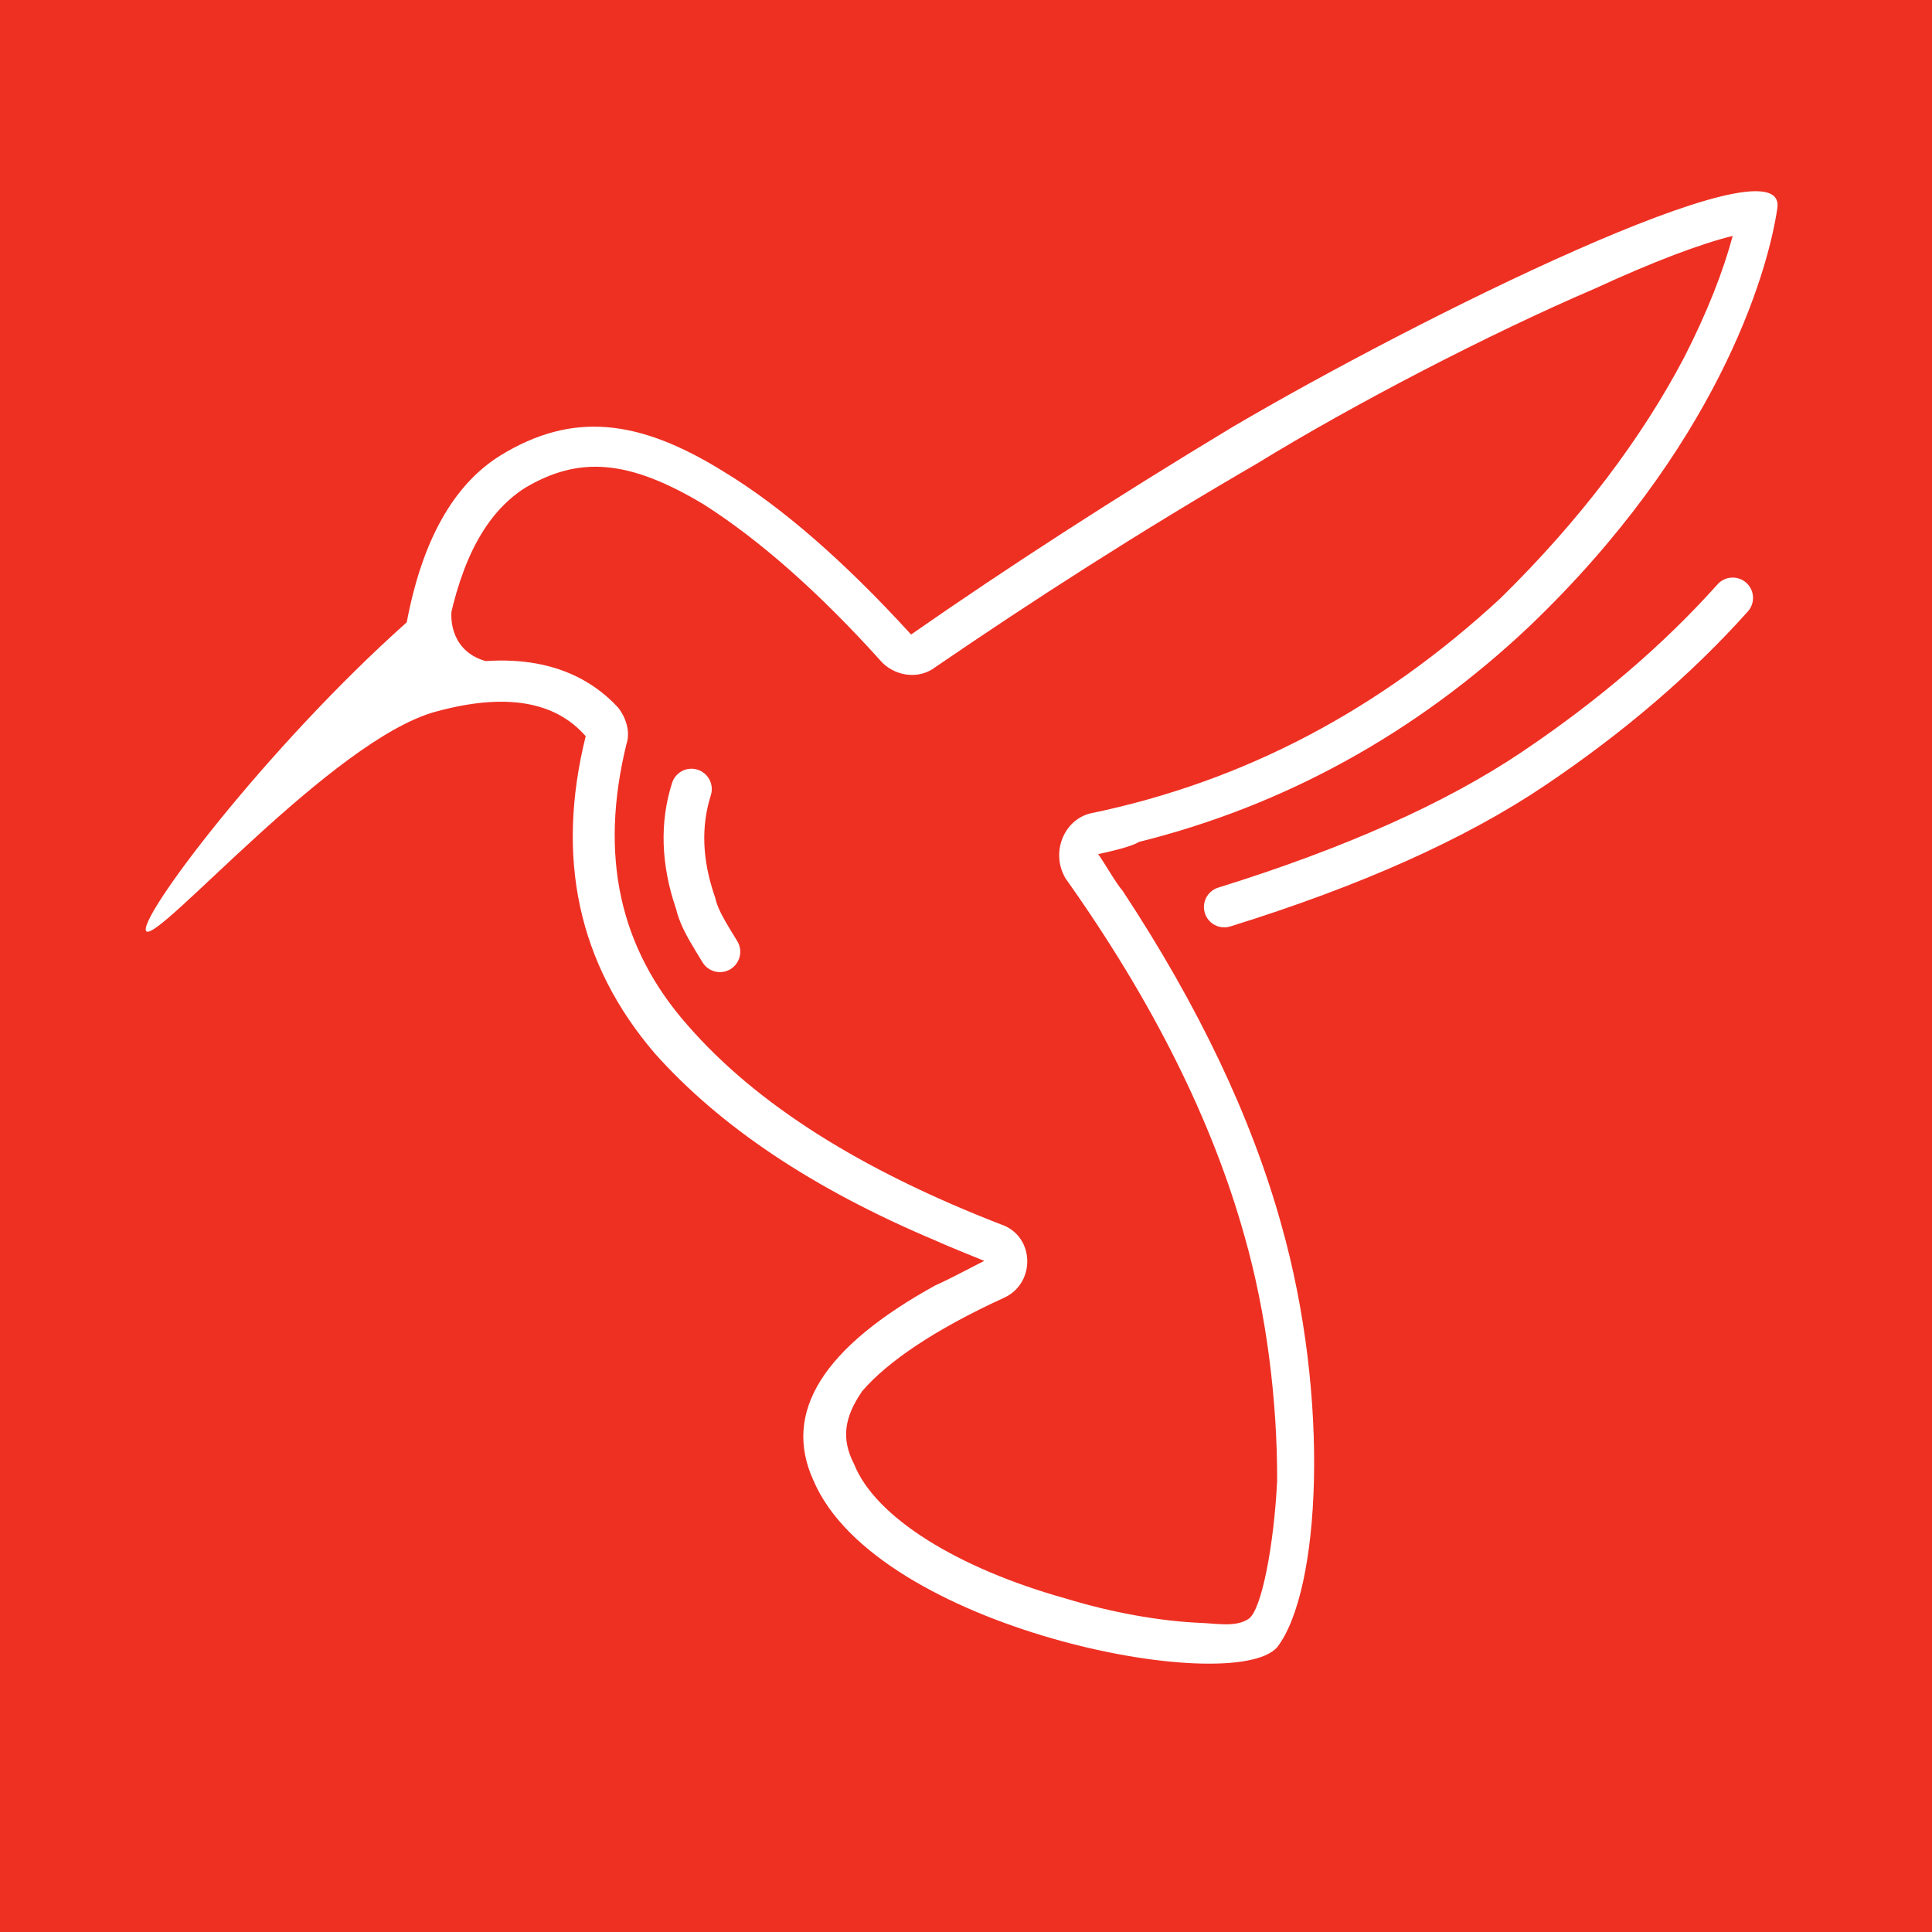 <svg width="475" height="475" xmlns="http://www.w3.org/2000/svg">
  <title>
    collibri
  </title>
  <g fill="none" fill-rule="evenodd">
    <path fill="#EE3023" d="M0 0h475v475H0z"/>
    <path d="M105 165c20.019-5.275 36.253-2.645 47 9 2.125 2.762 2.963 6.174 2 9-6.668 27.379-1.742 50 15 69 16.923 19.482 42.57 35.611 77 49 8.355 2.708 8.784 14.284 1 18-17.372 7.942-28.867 15.87-35 23-4.481 6.505-5.218 11.754-2 18 5.203 13.057 25.489 25.607 52 33 11.531 3.532 23.25 5.554 33 6 4.005.111 8.803 1.168 12-1 3.197-2.168 6.24-18.28 7-34 .043-19.498-2.578-40.948-8-60-7.863-28.198-22.388-57.548-44-88-3.744-6.242-.524-14.344 6-16 38.106-7.875 71.485-25.662 101-53 19.683-19.341 34.664-39.364 45-59 5.734-11.159 9.738-21.501 12-30-7.815 1.924-19.421 6.267-34 13-25.535 10.935-58.999 28.256-83 43-29.08 16.875-55.233 33.745-79 50-3.871 3.01-9.463 2.399-13-1-15.885-17.687-30.557-30.435-44-39-18.358-11.001-30.619-11.994-44-4-9.277 5.986-15.554 17.167-19 35-.141 1.931-1.268 3.935-3 5-2.275 2.492-4.631 4.659-7 7 1.623-.734 3.208-1.268 5-2zm137 145c-1.24-.545-8.158-3.245-12-5-30.136-12.688-52.949-28.016-69-46-18.795-21.932-24.458-47.929-17-78-7.595-8.699-19.921-10.698-37-6-25.221 6.967-67.759 56.325-71 54-2.841-2.403 29.304-45.047 64-76 3.808-20.144 11.471-33.809 23-41 17.668-10.848 34.002-9.066 55 4 14.179 8.607 29.504 21.939 46 40 23.791-16.571 50.109-33.569 79-51 45.002-26.48 135.977-71.668 134-54-2.405 16.741-15.292 59.292-61 103-27.828 26.302-60.339 44.137-96 53-1.817 1.211-7.732 2.493-10 3 1.344 1.818 4.47 7.315 6 9 18.69 28.344 31.685 55.704 39 82 12.119 42.831 9.673 90.151-1 104-11.023 12.396-98.487-4.523-114-41-7.676-16.76 2.318-32.745 30-48 3.162-1.34 10.785-5.447 12-6zM111.013 150.04c-.48 5.564 2.284 12.021 11.001 12.981C125.493 164.511 116.822 167.504 96 172c2.303-6.968 4.303-11.635 6-14 1.892-3.658 3.082-9.448 9.013-7.96z" fill="#FFF" fill-rule="nonzero"/>
    <path d="M302.484 227.775c31.98-9.937 57.745-21.463 77.308-34.626 19.452-13.088 36.1-27.358 49.934-42.814 1.842-2.058 1.667-5.219-.391-7.06-2.058-1.842-5.219-1.667-7.06.391-13.263 14.817-29.282 28.547-48.066 41.186-18.673 12.564-43.575 23.705-74.692 33.374-2.637.819-4.111 3.621-3.291 6.258.819 2.637 3.621 4.111 6.258 3.291zM166.575 224.765c.917 2.91 2.226 5.407 4.718 9.485.109.179.186.303.369.603.182.297.182.297.362.59.286.467.495.81.695 1.141 1.427 2.364 4.5 3.125 6.864 1.698 2.364-1.427 3.125-4.5 1.698-6.864-.214-.355-.434-.715-.731-1.2-.182-.297-.182-.297-.364-.593-.181-.295-.255-.415-.36-.588-2.083-3.409-3.114-5.375-3.713-7.275-.095-.303-.175-.593-.239-.873l-.06-.263-.088-.255c-3.094-8.966-3.388-17.203-.96-24.857.835-2.632-.622-5.443-3.254-6.278-2.632-.835-5.443.622-6.278 3.254-3.081 9.713-2.736 20.061.957 30.901.111.457.24.915.385 1.375z" fill="#FFF" fill-rule="nonzero"/>
  </g>
</svg>
